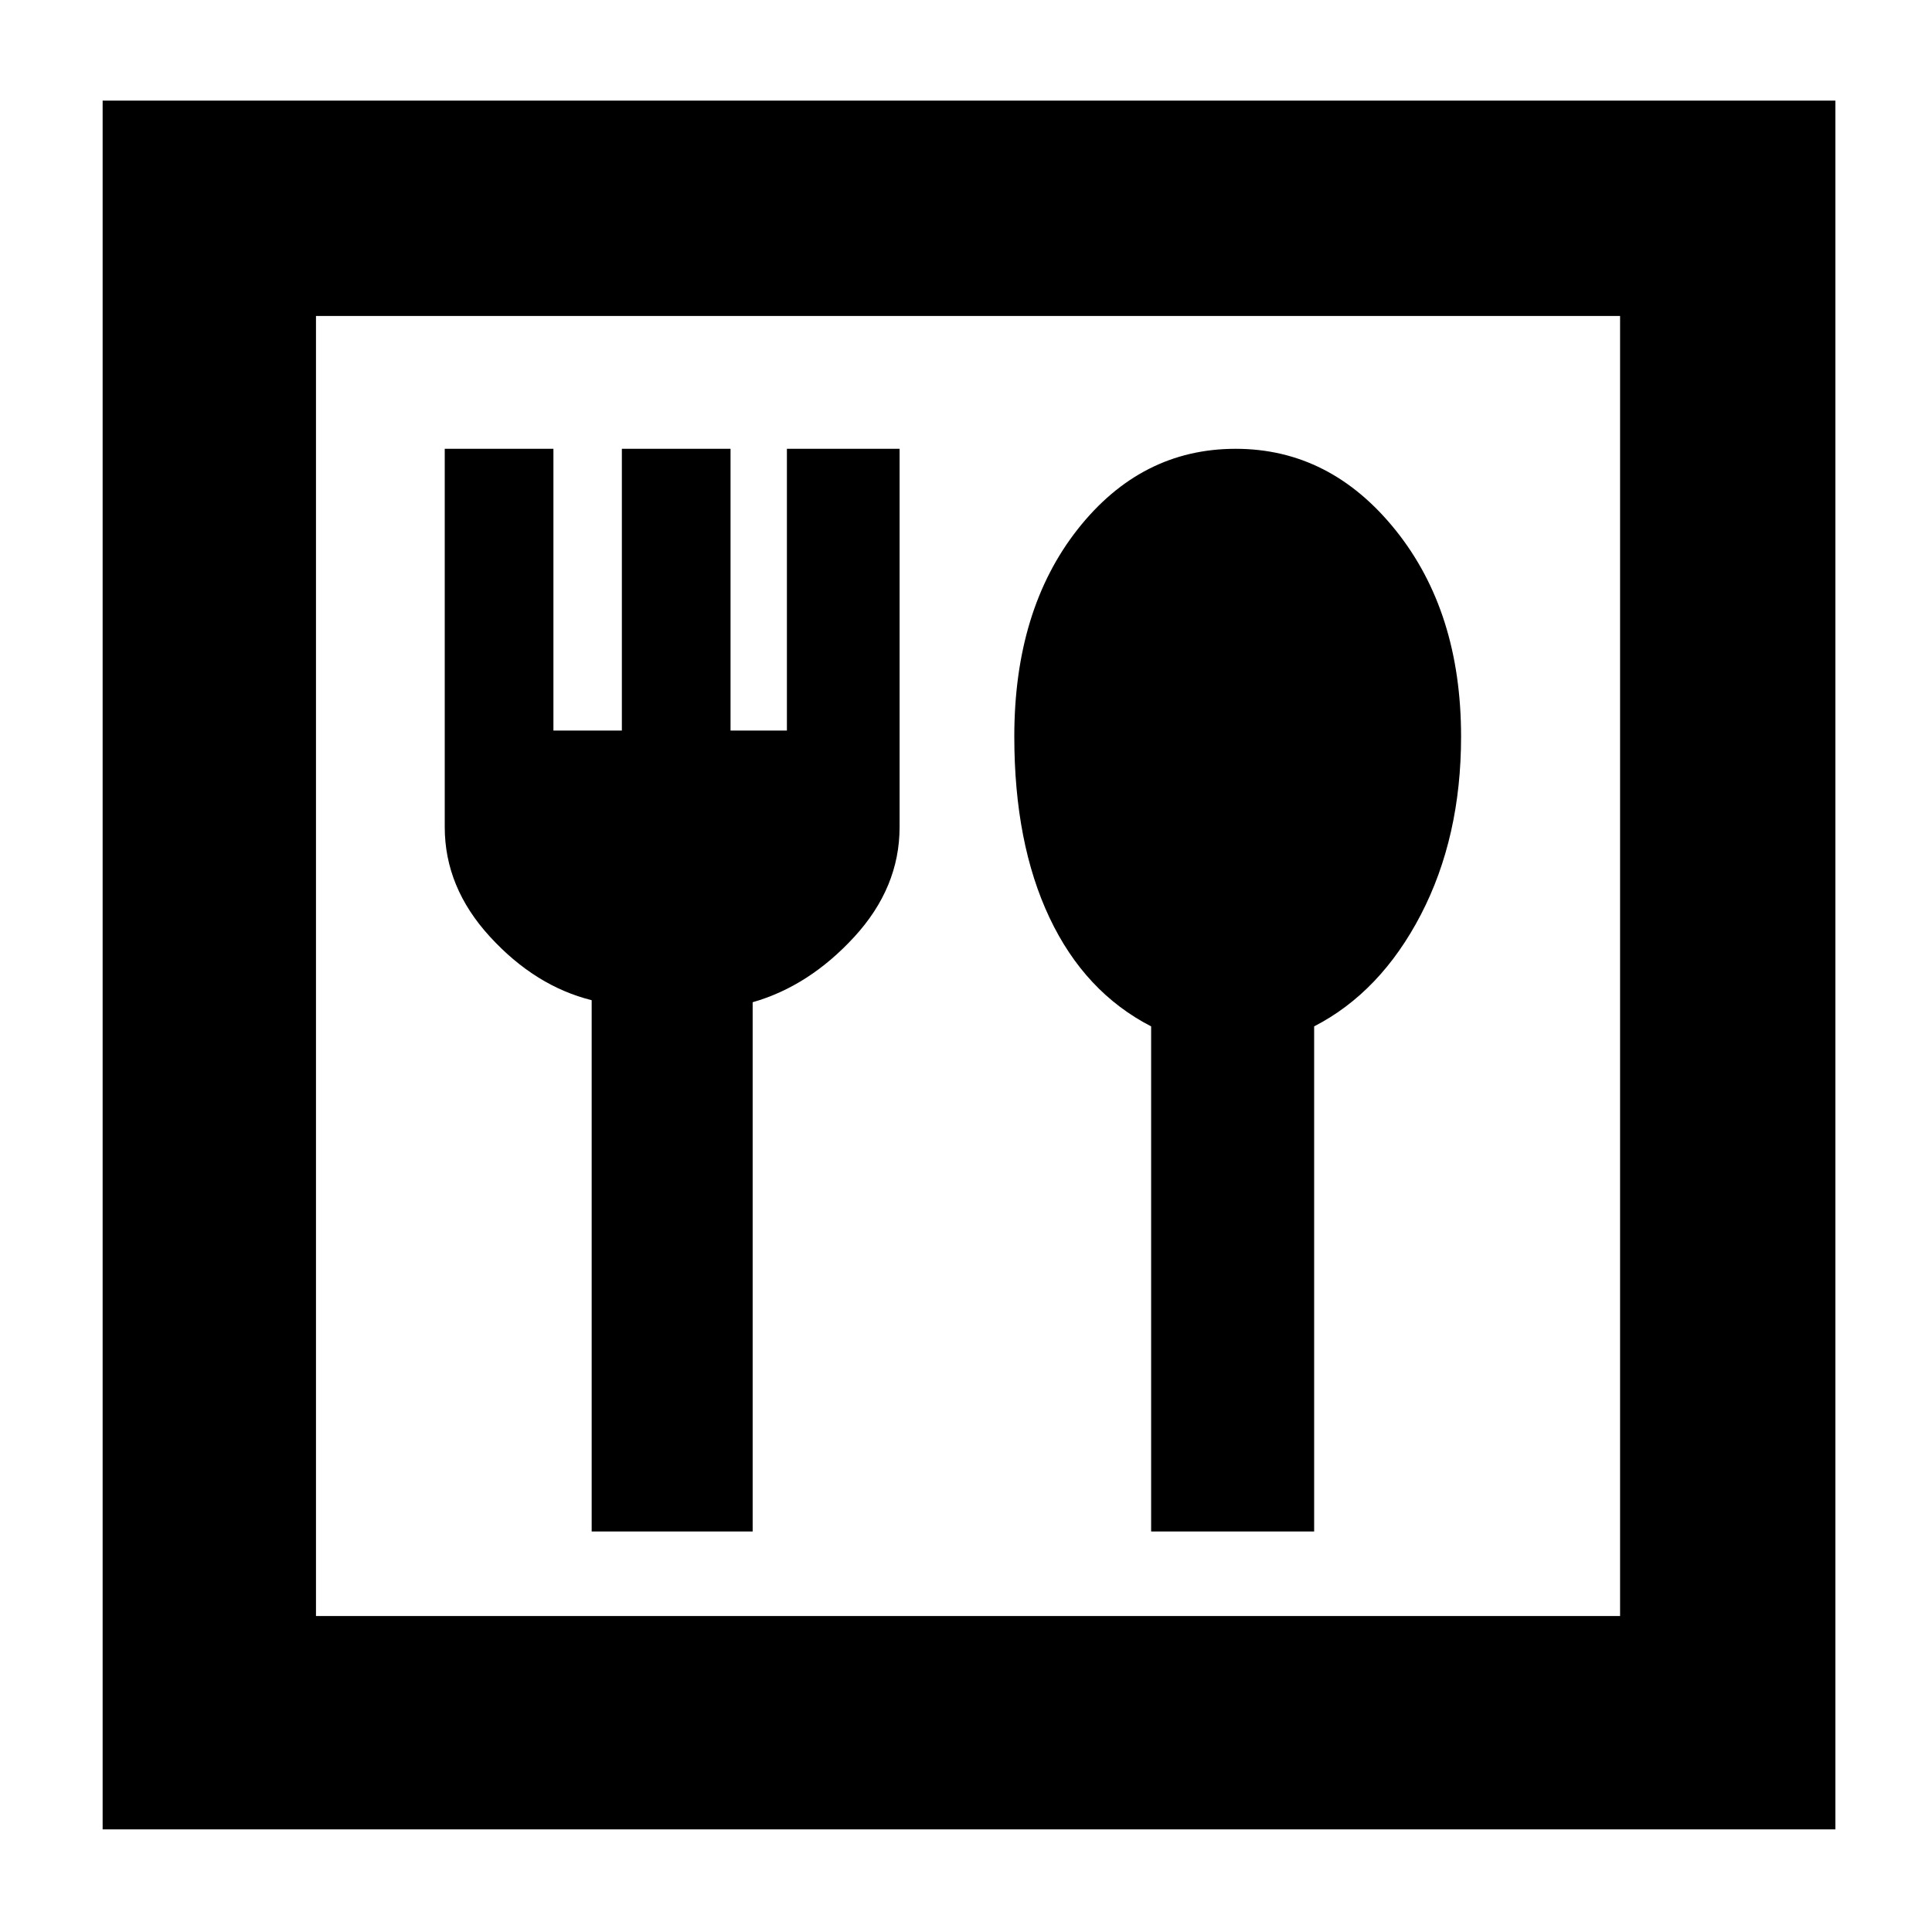 <svg xmlns="http://www.w3.org/2000/svg" height="40" width="40"><path d="M2.125 37.875V2.083H38V37.875ZM6.542 33.458H33.542V6.542H6.542ZM12.25 31.708H15.583V20.75Q16.75 20.417 17.688 19.396Q18.625 18.375 18.625 17.125V9.292H16.292V15.125H15.125V9.292H12.875V15.125H11.458V9.292H9.208V17.125Q9.208 18.375 10.146 19.396Q11.083 20.417 12.25 20.708ZM23.833 31.708H27.208V21.25Q28.583 20.542 29.417 18.938Q30.25 17.333 30.25 15.25Q30.25 12.667 28.896 10.979Q27.542 9.292 25.583 9.292Q23.625 9.292 22.312 10.958Q21 12.625 21 15.25Q21 17.458 21.729 19Q22.458 20.542 23.833 21.25ZM6.542 33.458V6.542V33.458Z"/></svg>